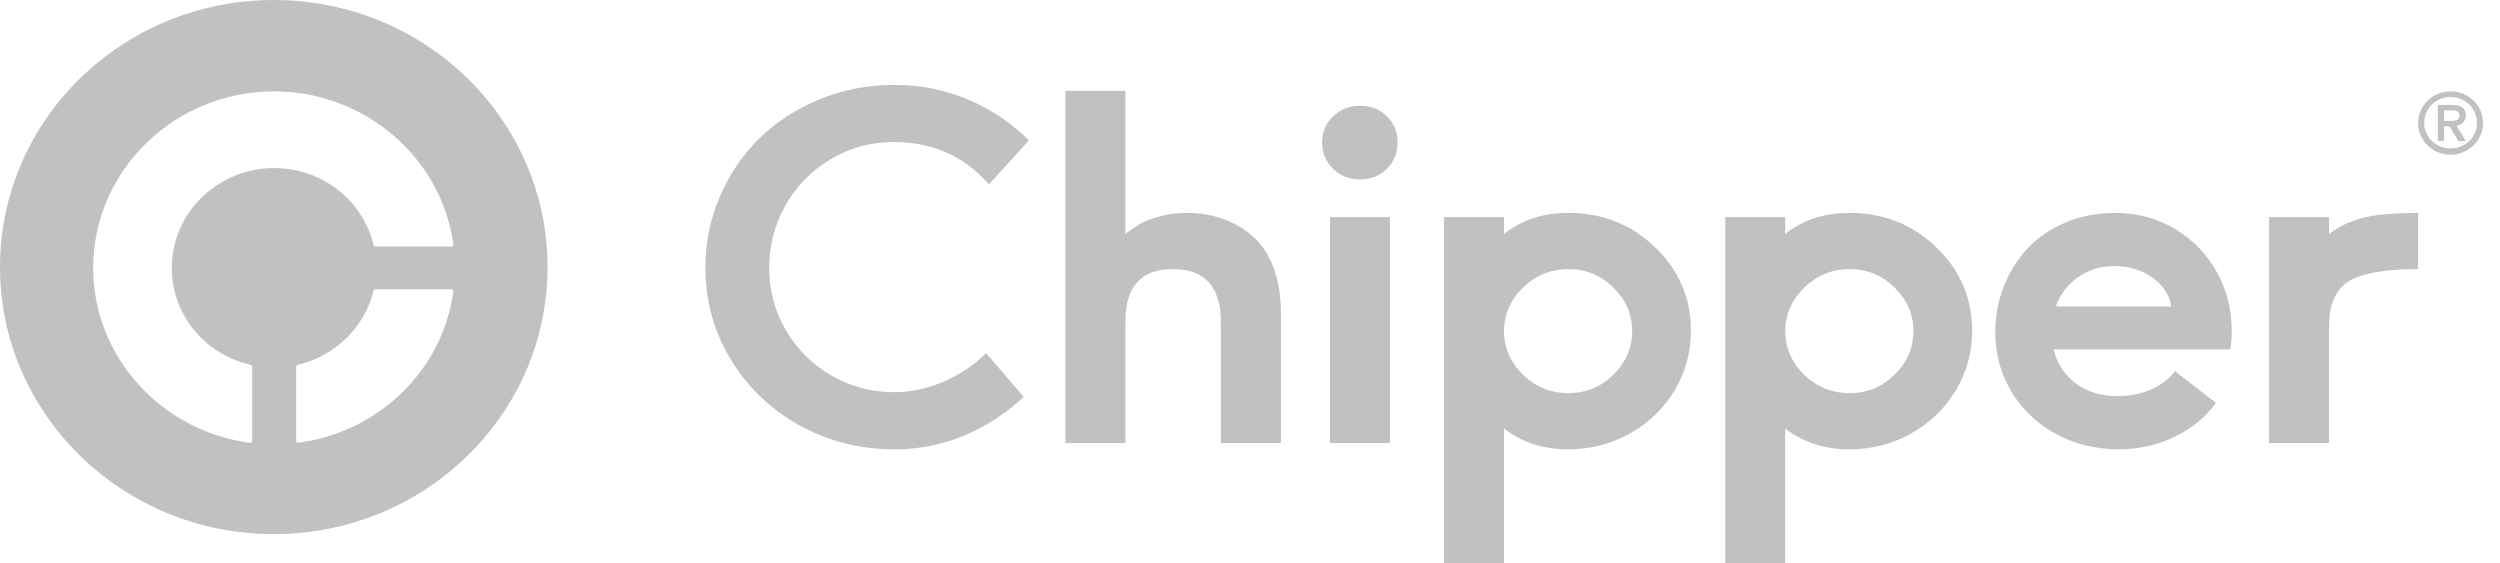 <svg width="213" height="48" viewBox="0 0 213 48" fill="none" xmlns="http://www.w3.org/2000/svg">
<g opacity="0.3">
<path d="M23.325 0C10.443 0 0 10.187 0 22.753C0 35.319 10.443 45.506 23.325 45.506C36.208 45.506 46.651 35.319 46.651 22.753C46.651 10.187 36.208 0 23.325 0ZM25.418 37.72C25.41 37.72 25.404 37.72 25.396 37.72C25.355 37.72 25.317 37.707 25.287 37.68C25.251 37.651 25.232 37.605 25.232 37.56V31.24C25.232 31.165 25.284 31.101 25.358 31.085C28.54 30.355 31.078 27.877 31.829 24.77C31.846 24.698 31.911 24.648 31.988 24.648H38.464C38.511 24.648 38.557 24.666 38.587 24.701C38.617 24.735 38.634 24.781 38.625 24.829C37.713 31.527 32.28 36.827 25.418 37.72ZM38.472 21.002C38.47 21.002 38.467 21.002 38.464 21.002H31.985C31.908 21.002 31.843 20.952 31.826 20.88C30.895 17.016 27.412 14.319 23.358 14.319C18.548 14.319 14.636 18.135 14.636 22.828C14.636 26.782 17.401 30.179 21.361 31.088C21.435 31.104 21.487 31.168 21.487 31.242V37.563C21.487 37.608 21.468 37.651 21.433 37.683C21.402 37.709 21.364 37.723 21.323 37.723C21.315 37.723 21.31 37.723 21.301 37.723C13.683 36.729 7.938 30.326 7.938 22.83C7.938 14.535 14.857 7.786 23.358 7.786C31.029 7.786 37.579 13.368 38.62 20.776C38.631 20.797 38.636 20.821 38.636 20.845C38.636 20.93 38.563 21.002 38.472 21.002Z" fill="#30342D"/>
<path d="M60.1 22.788C60.1 20.677 60.509 18.665 61.332 16.752C62.154 14.839 63.271 13.187 64.689 11.796C66.106 10.405 67.811 9.297 69.808 8.471C71.802 7.647 73.922 7.234 76.167 7.234C78.413 7.234 80.519 7.65 82.486 8.481C84.452 9.313 86.181 10.475 87.667 11.964L84.258 15.705C82.15 13.304 79.451 12.103 76.164 12.103C74.203 12.103 72.406 12.59 70.769 13.568C69.133 14.546 67.852 15.854 66.926 17.496C66 19.137 65.536 20.917 65.536 22.828C65.536 24.754 66.014 26.529 66.967 28.151C67.92 29.774 69.215 31.058 70.851 31.999C72.488 32.942 74.274 33.414 76.208 33.414C77.629 33.414 79.038 33.108 80.437 32.495C81.835 31.882 83.029 31.08 84.018 30.091L87.222 33.811C85.733 35.21 84.053 36.305 82.179 37.096C80.305 37.888 78.314 38.285 76.205 38.285C73.299 38.285 70.614 37.608 68.15 36.257C65.686 34.906 63.73 33.038 62.277 30.656C60.826 28.274 60.1 25.652 60.1 22.788ZM90.773 37.749V7.749H95.884V19.926C96.384 19.555 96.808 19.268 97.152 19.063C97.496 18.857 98.029 18.652 98.744 18.447C99.46 18.242 100.238 18.138 101.077 18.138C102.186 18.138 103.213 18.303 104.161 18.633C105.109 18.964 105.958 19.457 106.718 20.118C107.474 20.779 108.067 21.666 108.494 22.779C108.92 23.893 109.133 25.183 109.133 26.649V37.749H104.019V27.472C104.019 24.442 102.659 22.926 99.941 22.926C97.236 22.926 95.884 24.416 95.884 27.392V37.747H90.773V37.749ZM113.577 14.378C112.954 13.771 112.643 13.027 112.643 12.143C112.643 11.258 112.954 10.517 113.577 9.915C114.2 9.315 114.97 9.014 115.891 9.014C116.798 9.014 117.554 9.31 118.163 9.904C118.773 10.498 119.076 11.245 119.076 12.14C119.076 13.038 118.773 13.787 118.163 14.386C117.554 14.986 116.798 15.287 115.891 15.287C114.97 15.289 114.197 14.986 113.577 14.378ZM113.312 37.749V18.495H118.423V37.749H113.312ZM123.031 48V18.495H128.142V19.926C129.645 18.735 131.469 18.138 133.619 18.138C136.52 18.138 138.987 19.116 141.019 21.069C143.051 23.022 144.068 25.399 144.068 28.199C144.068 30.019 143.606 31.703 142.68 33.251C141.754 34.8 140.489 36.025 138.883 36.928C137.277 37.832 135.523 38.282 133.619 38.282C131.469 38.282 129.642 37.688 128.142 36.502V48H123.031ZM128.145 28.436C128.213 29.819 128.776 31.008 129.838 32.002C130.901 32.996 132.16 33.494 133.622 33.494C135.111 33.494 136.386 32.972 137.457 31.924C138.525 30.877 139.061 29.636 139.061 28.202C139.061 26.779 138.525 25.545 137.457 24.498C136.389 23.451 135.111 22.929 133.622 22.929C132.16 22.929 130.901 23.43 129.838 24.429C128.776 25.431 128.213 26.614 128.145 27.983V28.436ZM146.99 48V18.495H152.102V19.926C153.604 18.735 155.429 18.138 157.578 18.138C160.479 18.138 162.946 19.116 164.978 21.069C167.01 23.022 168.028 25.399 168.028 28.199C168.028 30.019 167.565 31.703 166.639 33.251C165.714 34.8 164.448 36.025 162.842 36.928C161.236 37.832 159.482 38.282 157.578 38.282C155.429 38.282 153.601 37.688 152.102 36.502V48H146.99ZM152.104 28.436C152.172 29.819 152.735 31.008 153.798 32.002C154.86 32.996 156.12 33.494 157.581 33.494C159.07 33.494 160.346 32.972 161.416 31.924C162.485 30.877 163.02 29.636 163.02 28.202C163.02 26.779 162.485 25.545 161.416 24.498C160.348 23.451 159.07 22.929 157.581 22.929C156.12 22.929 154.86 23.43 153.798 24.429C152.735 25.431 152.172 26.614 152.104 27.983V28.436ZM169.999 28.309C169.999 26.95 170.239 25.655 170.72 24.421C171.2 23.187 171.872 22.105 172.74 21.175C173.605 20.246 174.684 19.508 175.973 18.959C177.266 18.412 178.676 18.138 180.202 18.138C182.095 18.138 183.805 18.599 185.335 19.523C186.861 20.448 188.047 21.671 188.885 23.195C189.724 24.719 190.143 26.385 190.143 28.191C190.143 28.759 190.101 29.287 190.02 29.774H174.968C175.266 30.981 175.896 31.946 176.864 32.668C177.831 33.39 179.031 33.75 180.464 33.75C181.41 33.75 182.316 33.574 183.183 33.219C184.048 32.865 184.759 32.332 185.312 31.623L188.8 34.325C187.908 35.559 186.725 36.523 185.25 37.227C183.775 37.928 182.194 38.279 180.503 38.279C178.554 38.279 176.776 37.845 175.167 36.974C173.559 36.103 172.293 34.904 171.373 33.371C170.461 31.845 169.999 30.155 169.999 28.309ZM175.154 26.113H184.992C184.845 25.138 184.311 24.32 183.389 23.659C182.469 23.001 181.396 22.67 180.164 22.67C178.986 22.67 177.954 22.985 177.061 23.611C176.167 24.237 175.53 25.071 175.154 26.113ZM193.322 37.749V18.495H198.432V19.926C199.378 19.238 200.397 18.767 201.487 18.516C202.576 18.266 204.087 18.138 206.021 18.138V22.926C204.738 22.926 203.637 22.998 202.724 23.145C201.812 23.288 201.077 23.491 200.522 23.747C199.968 24.003 199.536 24.357 199.224 24.805C198.914 25.252 198.703 25.724 198.597 26.217C198.487 26.71 198.436 27.315 198.436 28.026V37.749H193.322ZM206.021 10.48C206.021 10.112 206.095 9.76 206.242 9.427C206.391 9.094 206.588 8.806 206.836 8.567C207.084 8.327 207.38 8.135 207.72 7.994C208.064 7.853 208.423 7.781 208.797 7.781C209.172 7.781 209.528 7.853 209.871 7.994C210.212 8.138 210.504 8.33 210.749 8.569C210.996 8.809 211.192 9.1 211.336 9.433C211.482 9.766 211.556 10.112 211.556 10.475C211.556 10.837 211.482 11.183 211.336 11.519C211.189 11.855 210.996 12.143 210.748 12.385C210.501 12.627 210.207 12.819 209.864 12.966C209.524 13.11 209.165 13.182 208.789 13.182C208.288 13.182 207.828 13.062 207.4 12.822C206.978 12.582 206.639 12.255 206.391 11.839C206.144 11.423 206.021 10.97 206.021 10.48ZM206.543 10.48C206.543 10.773 206.6 11.05 206.717 11.316C206.836 11.583 206.994 11.812 207.194 12.007C207.392 12.201 207.631 12.356 207.909 12.473C208.188 12.588 208.48 12.646 208.791 12.646C209.2 12.646 209.581 12.548 209.925 12.353C210.269 12.159 210.543 11.895 210.74 11.562C210.938 11.231 211.037 10.869 211.037 10.477C211.037 10.08 210.938 9.71 210.74 9.371C210.543 9.033 210.269 8.761 209.919 8.561C209.573 8.361 209.192 8.26 208.783 8.26C208.373 8.26 207.996 8.361 207.652 8.561C207.308 8.761 207.037 9.03 206.84 9.371C206.642 9.71 206.543 10.08 206.543 10.48ZM207.704 12.009V8.934H208.666C208.786 8.934 208.89 8.937 208.975 8.94C209.06 8.942 209.154 8.953 209.261 8.966C209.368 8.98 209.458 8.998 209.528 9.022C209.602 9.046 209.676 9.078 209.751 9.124C209.824 9.166 209.884 9.219 209.93 9.278C209.976 9.337 210.012 9.411 210.042 9.502C210.069 9.593 210.087 9.694 210.087 9.806C210.087 10.301 209.826 10.605 209.304 10.722L210.087 12.017H209.455L208.701 10.765H208.231V12.012H207.704V12.009ZM208.231 10.304H208.805C208.917 10.304 209.015 10.299 209.095 10.288C209.173 10.277 209.25 10.259 209.322 10.227C209.396 10.197 209.45 10.149 209.488 10.085C209.527 10.021 209.546 9.942 209.546 9.843C209.546 9.667 209.485 9.547 209.362 9.489C209.239 9.43 209.053 9.398 208.805 9.398H208.231V10.304Z" fill="#30342D"/>
</g>
</svg>
